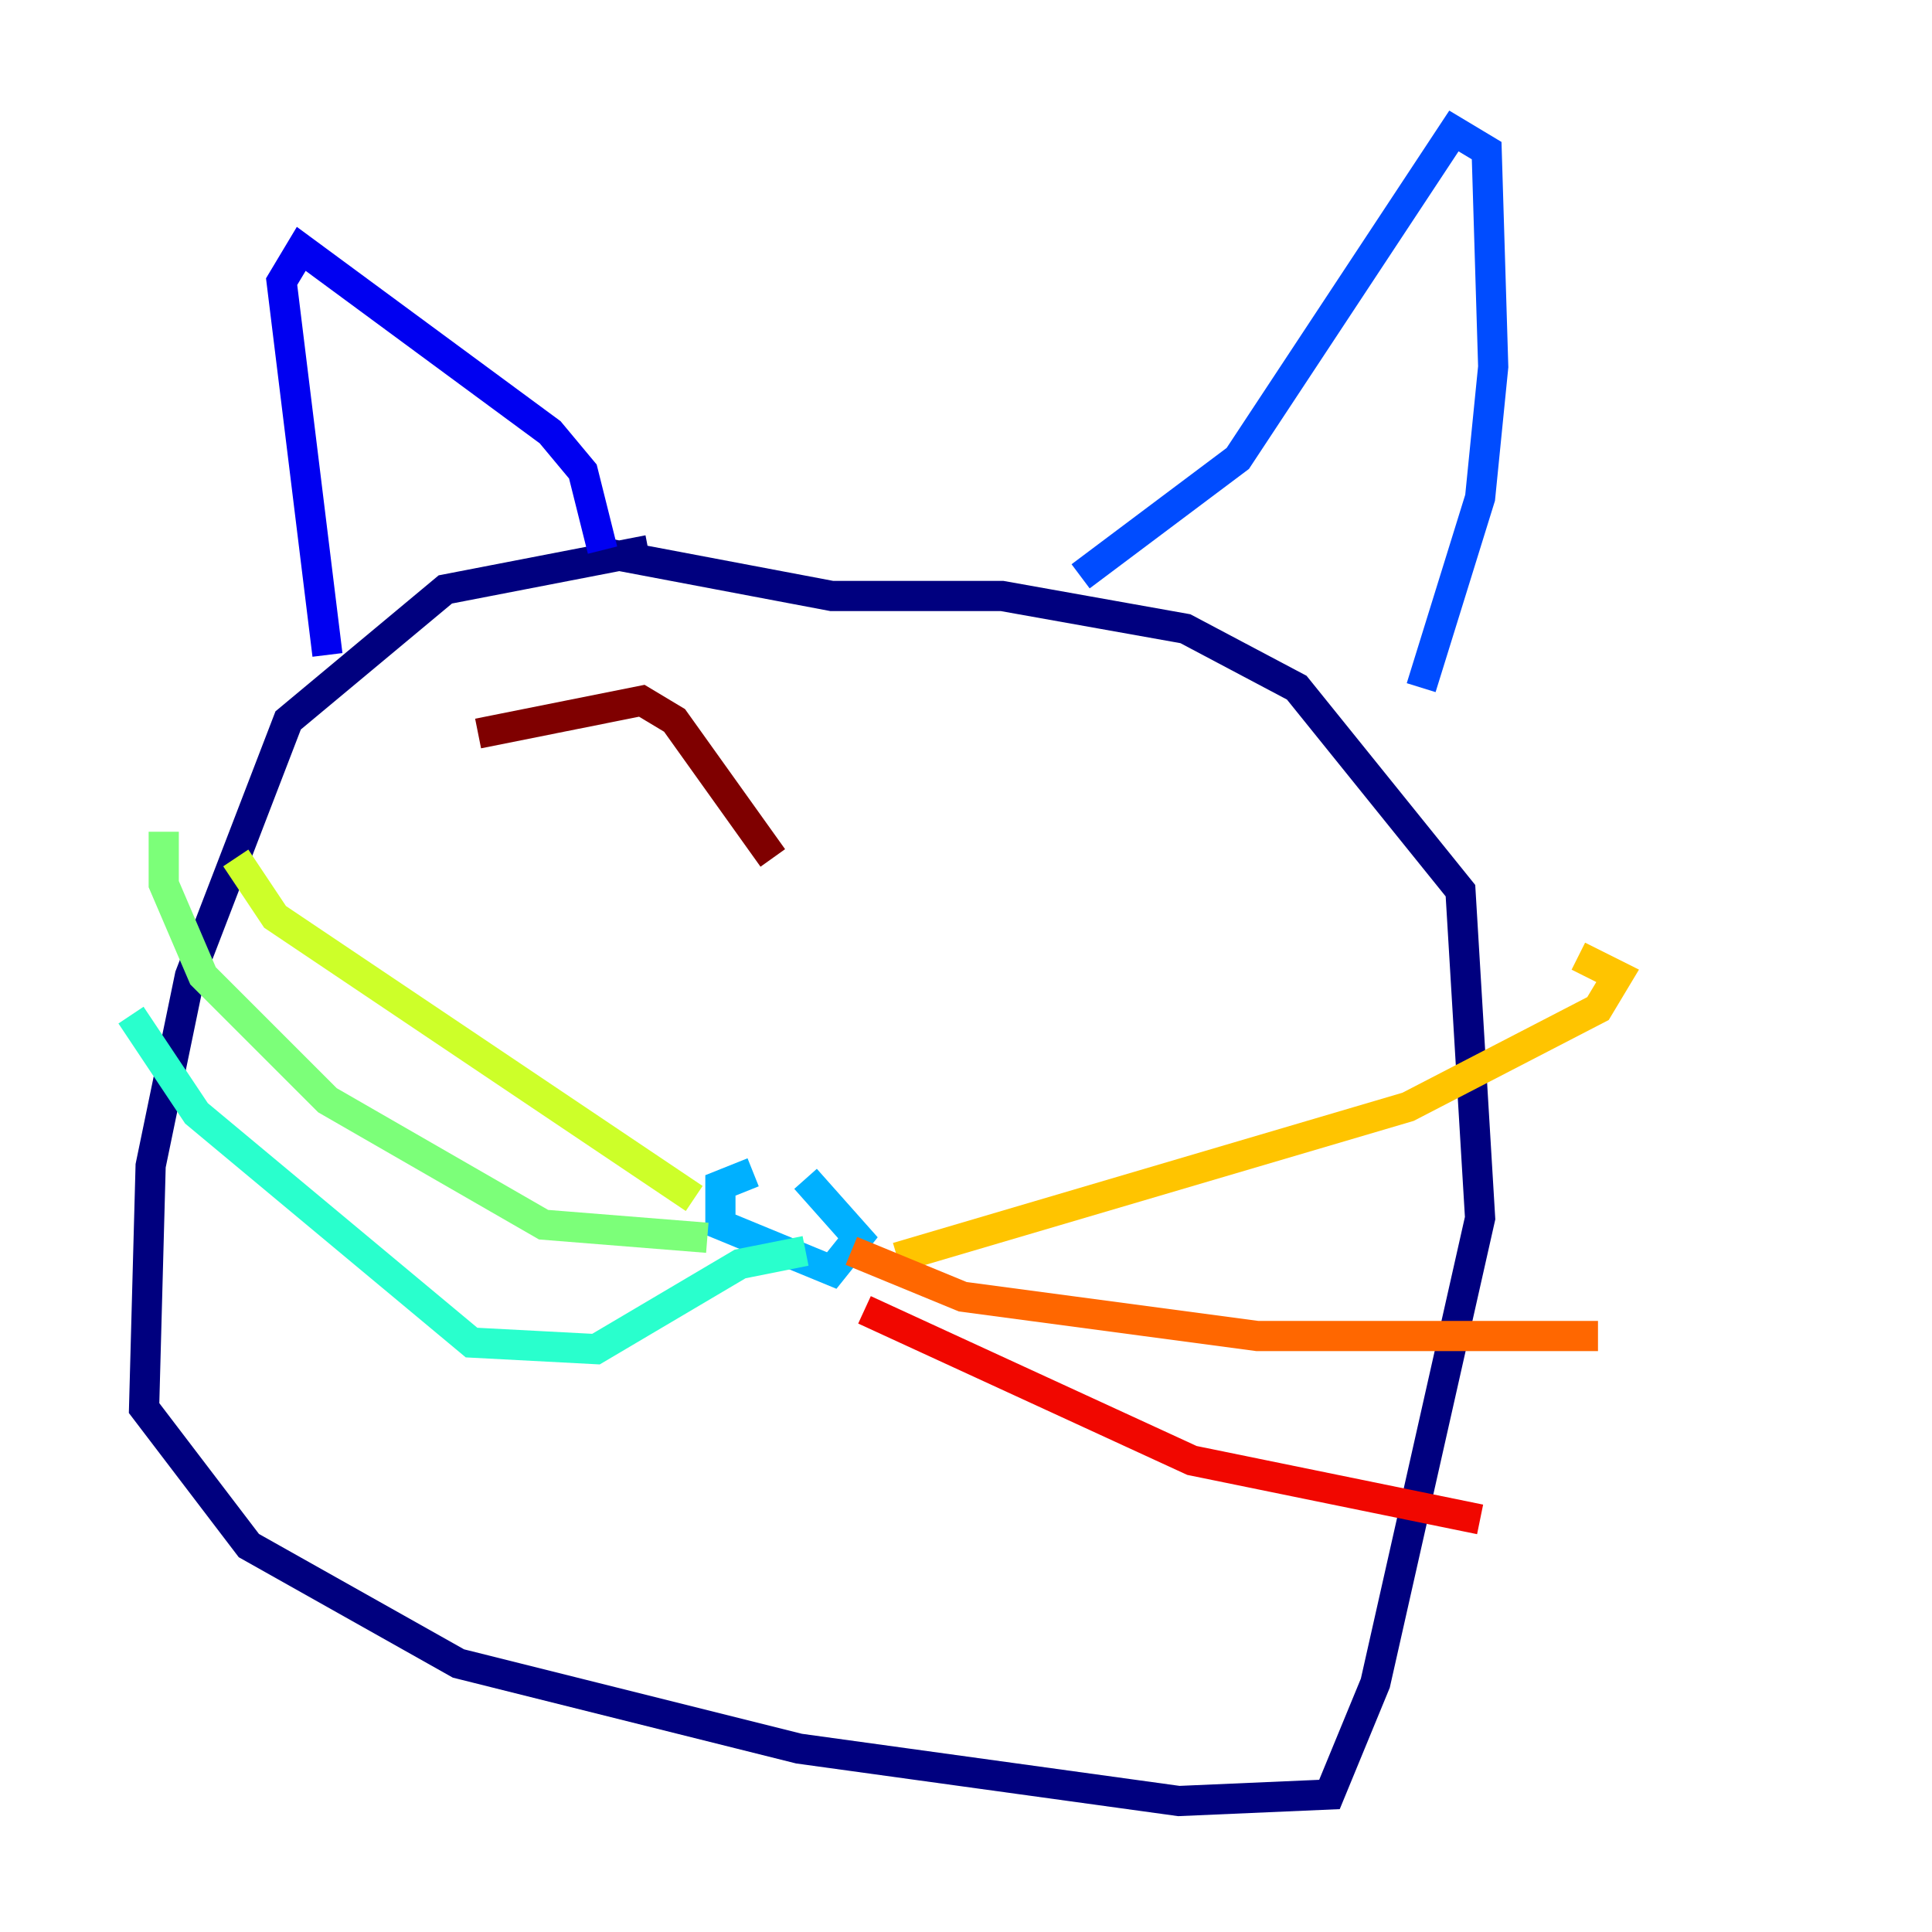<?xml version="1.0" encoding="utf-8" ?>
<svg baseProfile="tiny" height="128" version="1.2" viewBox="0,0,128,128" width="128" xmlns="http://www.w3.org/2000/svg" xmlns:ev="http://www.w3.org/2001/xml-events" xmlns:xlink="http://www.w3.org/1999/xlink"><defs /><polyline fill="none" points="42.956,36.447 29.505,39.051 19.091,47.729 12.583,64.651 9.98,77.234 9.546,93.288 16.488,102.4 30.373,110.21 52.936,115.851 78.102,119.322 88.081,118.888 91.119,111.512 98.061,80.705 96.759,59.01 85.912,45.559 78.536,41.654 66.386,39.485 55.105,39.485 39.051,36.447" stroke="#00007f" stroke-width="2" /><polyline fill="none" points="39.919,36.447 38.617,31.241 36.447,28.637 19.959,16.488 18.658,18.658 21.695,43.39" stroke="#0000f1" stroke-width="2" /><polyline fill="none" points="71.593,38.183 82.007,30.373 96.325,8.678 98.495,9.98 98.929,24.298 98.061,32.976 94.156,45.559" stroke="#004cff" stroke-width="2" /><polyline fill="none" points="49.898,77.668 47.729,78.536 47.729,81.139 55.105,84.176 56.841,82.007 53.37,78.102" stroke="#00b0ff" stroke-width="2" /><polyline fill="none" points="53.37,82.875 49.031,83.742 39.485,89.383 31.241,88.949 13.017,73.763 8.678,67.254" stroke="#29ffcd" stroke-width="2" /><polyline fill="none" points="46.861,82.007 36.014,81.139 21.695,72.895 13.451,64.651 10.848,58.576 10.848,55.105" stroke="#7cff79" stroke-width="2" /><polyline fill="none" points="45.993,79.403 18.224,60.746 15.62,56.841" stroke="#cdff29" stroke-width="2" /><polyline fill="none" points="59.444,83.308 93.288,73.329 105.871,66.82 107.173,64.651 104.57,63.349" stroke="#ffc400" stroke-width="2" /><polyline fill="none" points="56.407,82.875 63.783,85.912 83.308,88.515 105.871,88.515" stroke="#ff6700" stroke-width="2" /><polyline fill="none" points="57.275,86.78 78.969,96.759 98.061,100.664" stroke="#f10700" stroke-width="2" /><polyline fill="none" points="51.2,56.841 44.691,47.729 42.522,46.427 31.675,48.597" stroke="#7f0000" stroke-width="2" /></svg>